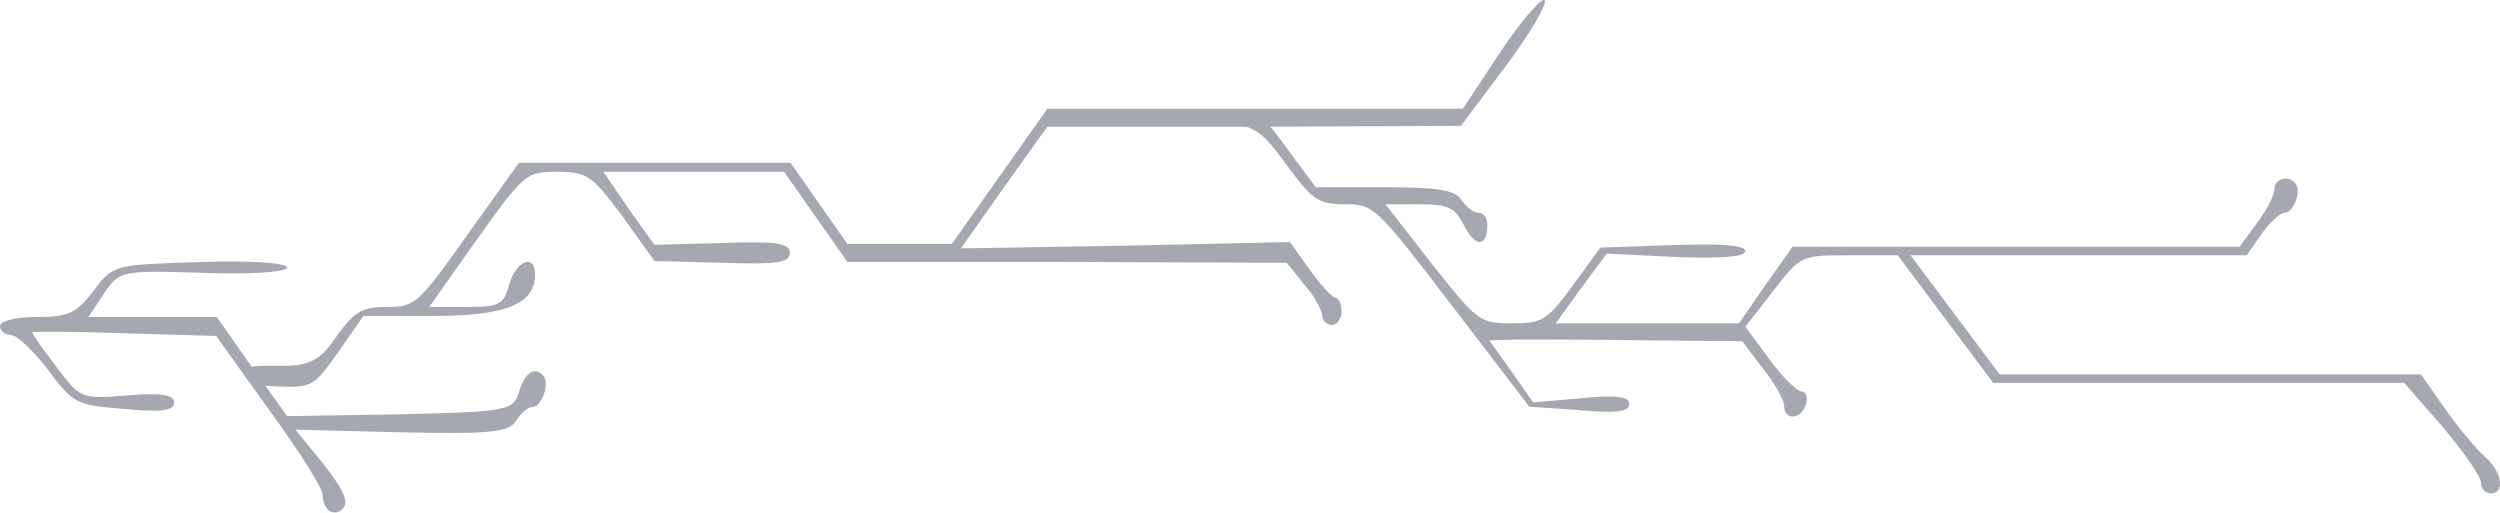 <svg width="907" height="186" viewBox="0 0 907 186" fill="none" xmlns="http://www.w3.org/2000/svg">
<g opacity="0.37">
<path d="M3.979 121.552C6.32 121.552 12.172 127.436 17.556 134.301C26.451 146.396 27.856 147.05 44.944 148.358C58.287 149.665 63.203 149.011 63.203 146.069C63.203 143.127 58.287 142.473 46.114 143.454C29.494 144.762 29.26 144.762 20.365 132.993C15.684 126.782 11.704 121.225 11.704 120.571C11.704 120.244 26.686 120.244 44.944 120.898L78.418 121.879L97.613 148.684C108.381 163.395 117.042 177.125 117.042 179.413C117.042 185.297 121.723 188.239 124.766 183.989C126.405 181.701 124.298 177.125 117.276 168.298L107.21 155.876L145.6 156.857C178.137 157.511 184.692 156.857 187.267 152.607C188.905 149.992 191.48 147.704 193.119 147.704C196.396 147.704 199.439 139.531 197.332 136.589C194.289 132.666 190.544 134.955 188.437 141.82C186.096 149.011 185.16 149.338 145.132 150.319L104.167 150.973L91.293 132.993L78.652 115.014H32.069L37.687 106.515C43.305 98.342 43.539 98.015 73.736 98.996C91.293 99.65 104.167 98.669 104.167 97.034C104.167 95.4 90.824 94.419 72.566 95.073C41.199 96.054 40.965 96.054 33.942 105.534C27.622 113.706 24.813 115.014 13.343 115.014C6.086 115.014 0 116.322 0 118.283C0 119.917 1.873 121.552 3.979 121.552Z" fill="#0B132B"/>
<path d="M99.314 140.128C113.125 140.781 113.827 140.454 122.723 127.705L131.852 114.63H157.133C183.35 114.63 194.118 110.38 194.118 99.592C194.118 91.747 187.095 94.689 184.755 103.188C182.648 110.707 181.243 111.361 169.071 111.361H155.728L173.05 86.843C190.139 62.98 190.841 62.326 202.077 62.326C213.079 62.326 214.717 63.633 225.719 78.344L237.423 94.689L262.002 95.343C281.665 95.996 286.581 95.343 286.581 91.747C286.581 88.151 281.665 87.497 262.002 88.151L237.423 88.805L228.06 75.729L218.931 62.326H284.474L307.414 95.016H387.237L466.825 95.343L473.145 103.188C476.891 107.438 479.7 112.668 479.7 114.63C479.7 116.264 481.338 117.898 483.211 117.898C485.084 117.898 486.722 115.61 486.722 112.995C486.722 110.38 485.786 108.092 484.615 108.092C483.445 108.092 479.231 103.515 475.252 97.958L467.995 87.824L408.304 89.131L348.613 90.112L364.297 67.883L379.98 45.981H455.121L530.028 45.654L545.945 24.405C554.606 12.964 561.161 1.85 560.458 0.215C559.756 -1.419 552.734 6.426 544.775 18.195L530.73 39.443H379.98L345.336 88.478H307.414L286.815 59.057H188.266L169.539 85.209C151.749 110.38 150.578 111.361 140.279 111.361C130.915 111.361 128.341 112.995 120.382 124.436C112.423 135.878 102.997 131.686 91.293 132.993L92.629 139.685L99.314 140.128Z" fill="#0B132B"/>
<path d="M445.506 40.394C458.146 40.394 459.55 43.867 468.211 55.592L477.34 67.935H502.387C521.581 67.935 527.901 68.861 530.242 72.564C531.88 75.032 534.689 77.192 536.328 77.192C538.201 77.192 539.605 79.044 539.605 81.512C539.605 89.844 535.158 89.844 531.178 81.821C527.901 75.341 525.56 74.107 515.027 74.107H502.621L519.474 95.707C536.094 116.69 536.796 117.307 548.5 117.307C559.502 117.307 561.14 116.381 570.503 103.73L580.569 89.844L606.786 88.918C623.873 88.301 633.237 88.918 633.237 91.078C633.237 93.238 624.342 93.855 607.956 93.238L582.91 92.004L573.546 104.655L564.417 117.307H630.896L640.493 103.421L650.324 89.535H812.541L818.861 80.895C822.372 76.267 825.181 70.712 825.181 68.552C825.181 64.849 830.331 63.307 832.906 66.701C835.012 69.478 831.969 77.192 828.926 77.192C827.288 77.192 823.542 80.587 820.499 84.907L815.116 92.621H693.161L725.464 135.821H878.317L886.978 148.164C891.659 154.952 898.214 162.667 901.257 165.444C907.811 170.998 908.981 179.021 903.597 179.021C901.725 179.021 900.086 177.17 900.086 175.01C900.086 172.85 893.766 163.901 886.275 154.952L872.231 138.907H723.123L688.479 92.621H670.923C653.367 92.621 653.367 92.621 643.302 105.581L633.237 118.541L641.897 130.267C646.579 136.747 651.963 141.992 653.601 141.992C655.24 141.992 655.942 144.152 655.24 146.621C653.601 152.175 647.281 152.792 647.281 147.238C647.281 145.078 643.77 138.907 639.557 133.661L632.066 123.787L596.954 123.478C577.526 123.17 556.927 123.17 551.075 123.17L540.307 123.478L548.266 134.587L556.225 146.004L573.781 144.461C586.187 143.227 591.102 143.844 591.102 146.621C591.102 149.398 586.187 150.015 572.844 148.781L554.82 147.547L526.731 110.827C499.109 74.724 498.407 74.107 487.874 74.107C478.745 74.107 476.17 72.564 468.211 61.764C459.55 50.038 456.497 44.836 443.856 44.836C436.366 44.836 424.823 42.246 424.823 40.394C424.823 38.543 438.015 40.394 445.506 40.394Z" fill="#0B132B"/>
</g>
</svg>

